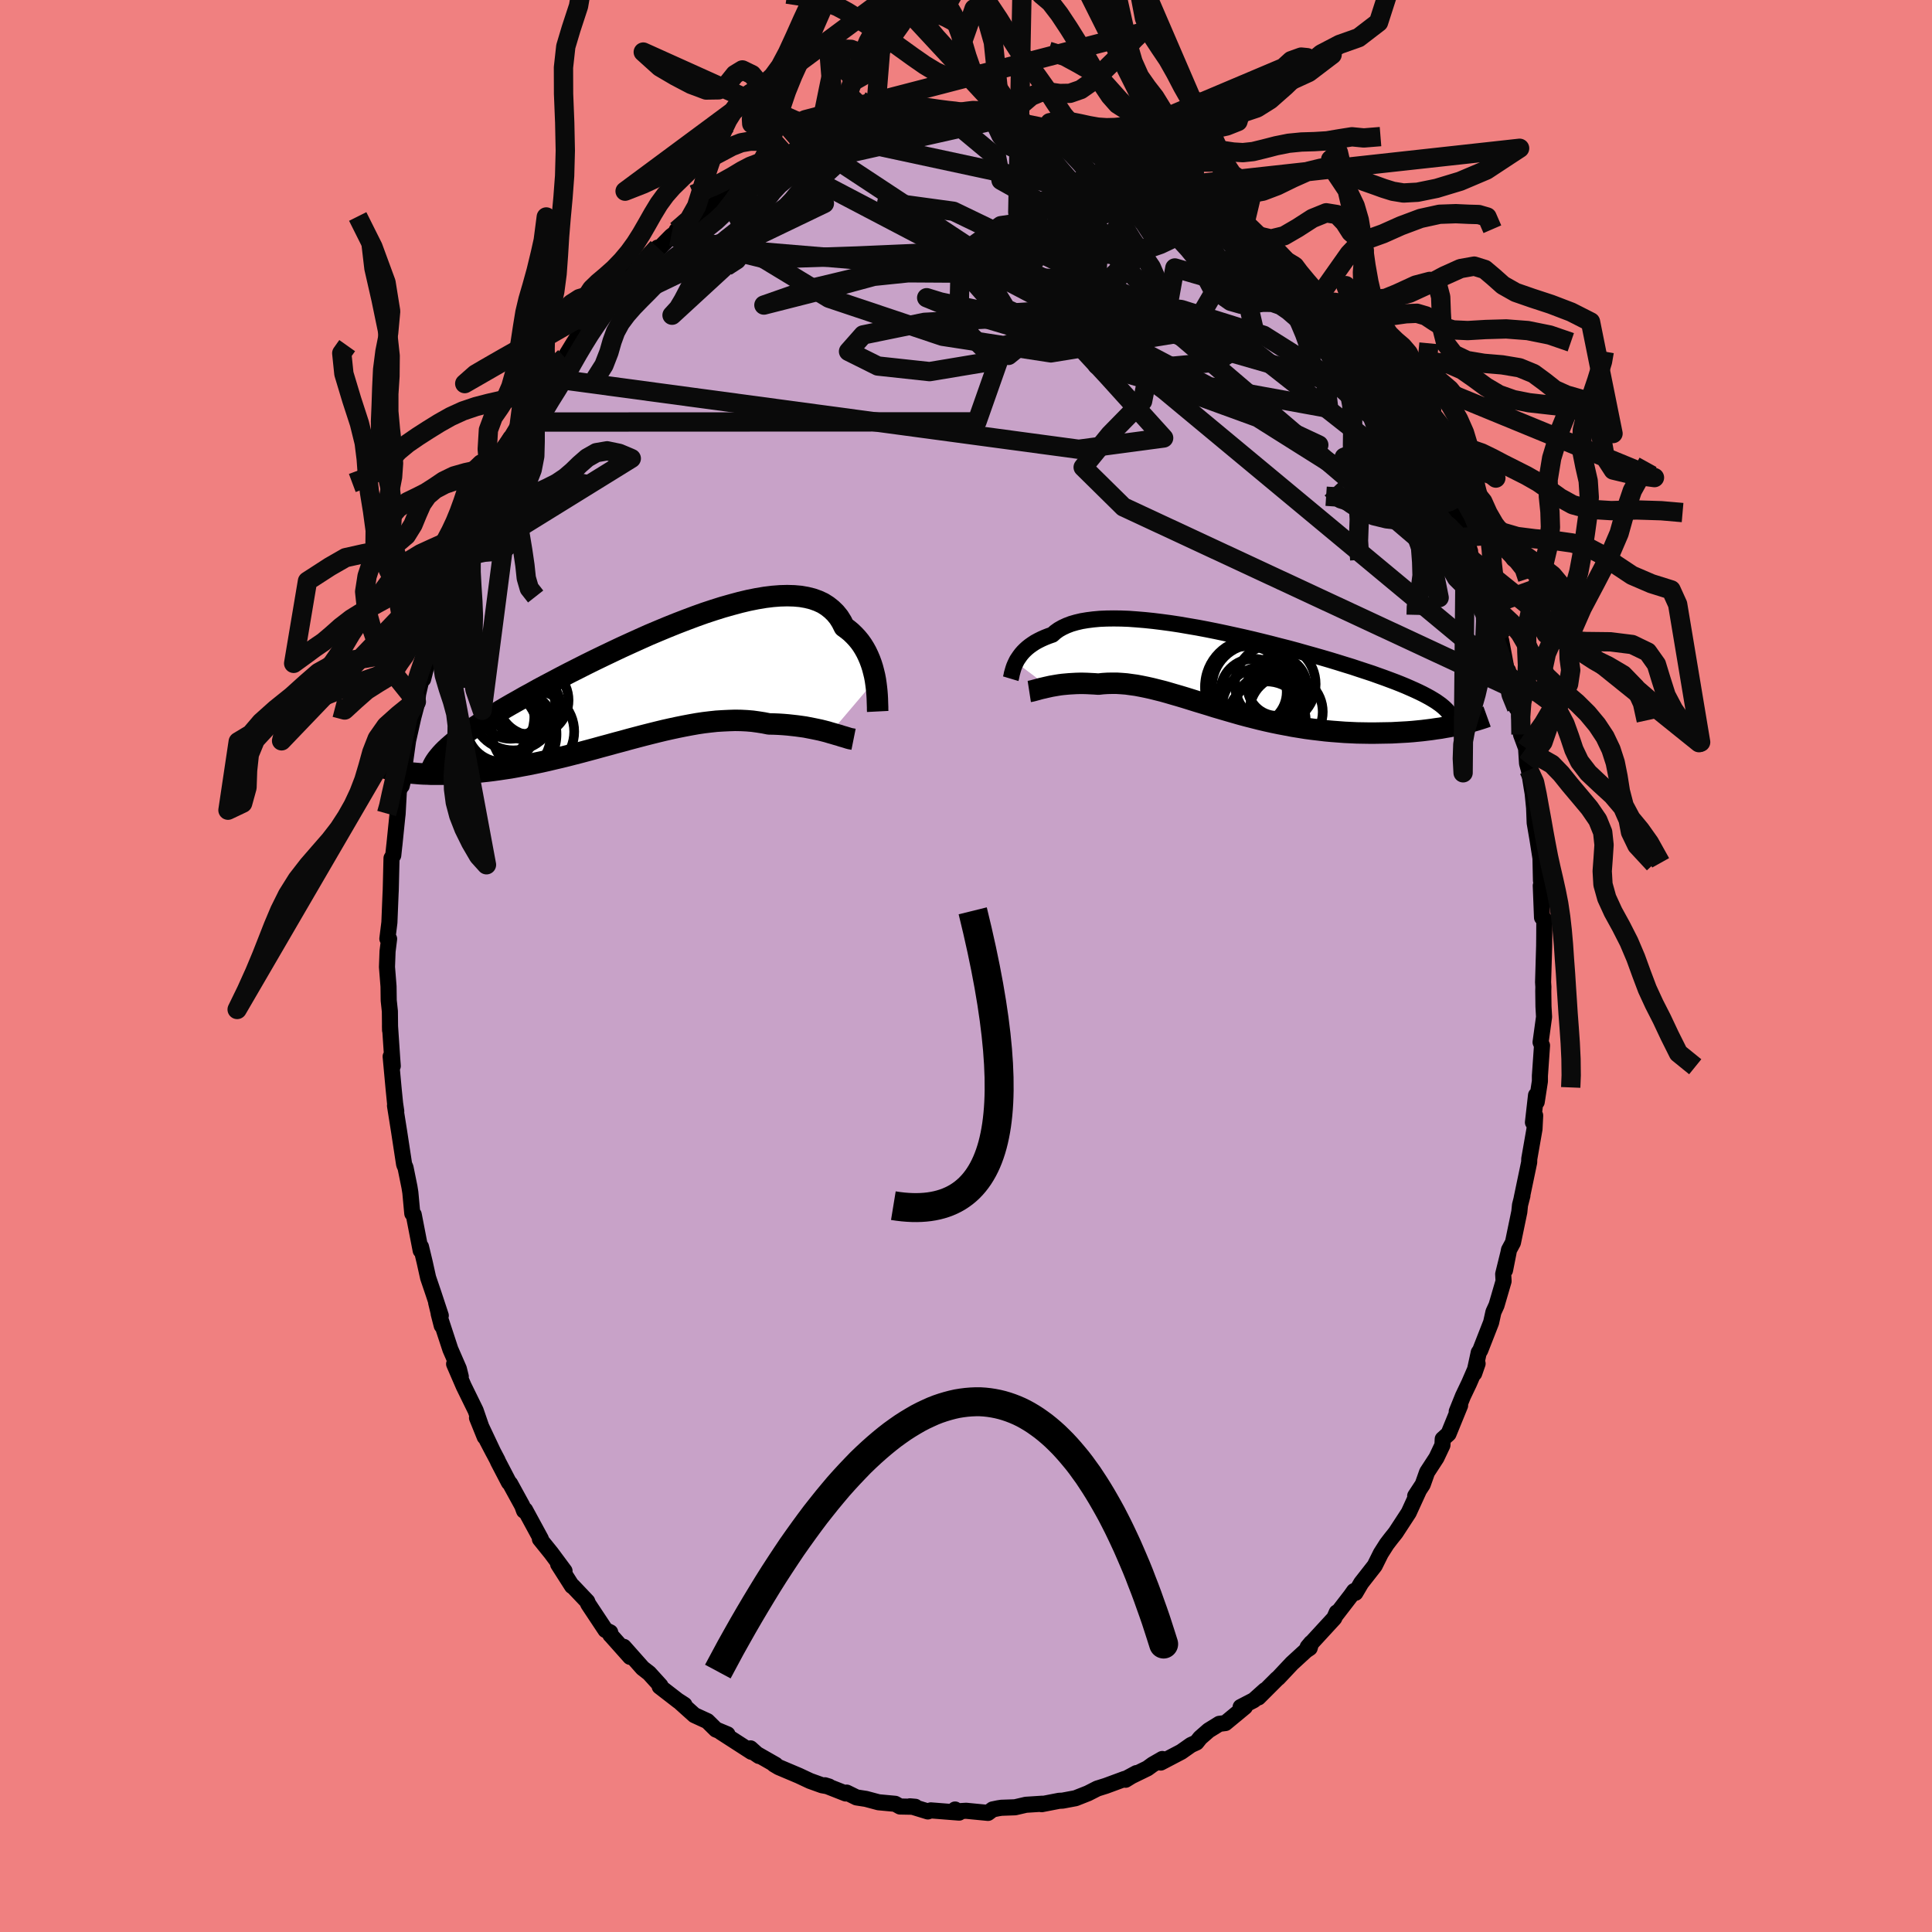 <svg xmlns="http://www.w3.org/2000/svg" width="500" height="500" viewBox="-100 -100 200 200"><defs><clipPath id="c"><path d="m24.09-.44-.08-.42-.1-.41-.11-.42-.13-.41-.15-.41-.17-.4-.19-.4-.21-.38-.23-.37-.25-.35-.28-.34-.3-.32-.32-.31-.34-.28-.37-.27-.26-.52-.3-.48-.35-.43-.39-.38-.43-.34-.47-.3-.52-.24-.56-.2-.6-.15-.63-.11-.68-.06-.71-.02-.74.02-.77.06-.81.1-.83.14-.85.17-.88.21-.89.24-.92.26-.92.29-.94.31-.95.34-.96.36-.96.37-.97.39-.96.4-.97.41-.96.43-.95.43-.94.43-.93.44-.92.44-.91.44-.89.44-.87.44-.85.43-.83.43-.81.43-.78.41-.77.41-.73.41-.72.39-.68.39-.66.37-.64.37-.6.36-.58.35-.56.34-.53.34-.5.33-.48.32-.46.31-.43.3-.4.3-.38.29-.36.28-.33.28-.31.27-.28.26-.26.26-.23.25-.21.25-.19.24-3.38 1.34.3.04.31.04.33.03.35.03.35.03.37.02.39.01.4.02h1.26l.45-.01.47-.02.47-.02.49-.03.5-.04.51-.04.53-.04.55-.06.56-.06.57-.07.58-.08.6-.09.61-.09.62-.11.63-.12.64-.12.65-.13.67-.14.67-.15.67-.16.69-.16.69-.17.7-.18.7-.18.71-.19.71-.19.72-.2.71-.19.72-.2.72-.19.72-.2.72-.19.72-.19.71-.18.72-.18.7-.17.71-.16.7-.15.69-.14.69-.13.68-.12.67-.1.67-.08.65-.07.65-.04.64-.03.62-.02.62.01.6.03.59.05.58.08.57.09.55.11.5.01.49.02.48.03.48.04.46.05.45.05.44.06.43.06.41.08.41.08.39.08.38.08.36.09.35.09.33.1"/></clipPath><clipPath id="b"><path d="m-22.11-1.09.11-.22.14-.21.15-.22.16-.21.19-.22.21-.21.22-.2.25-.2.27-.19.29-.19.31-.17.34-.17.36-.16.38-.15.4-.14.3-.27.35-.25.39-.22.43-.2.47-.18.52-.15.55-.13.6-.1.63-.08.66-.06.71-.03.73-.01.77.01.79.03.82.06.84.07.87.09.89.11.9.12.92.14.93.16.94.16.95.18.95.19.95.2.96.21.95.21.95.22.94.23.93.23.92.24.91.23.89.24.88.25.86.24.84.24.82.24.79.24.77.24.75.23.72.24.7.23.67.22.64.23.62.22.59.22.56.21.53.21.51.21.48.21.45.2.43.2.41.2.38.2.35.19.32.19.31.19.27.19.25.18.23.19.2.18.18.18.15.18.13.18.74 1.19-.4.08-.41.08-.42.07-.44.08-.45.06-.46.07-.48.06-.49.06-.5.05-.51.05-.52.04-.54.03-.55.03-.55.03-.57.01-.58.01-.59.01h-.61l-.62-.01-.62-.01-.64-.03-.64-.03-.66-.05-.66-.05L9.94 6l-.67-.08-.68-.08-.68-.09-.68-.11-.68-.11-.68-.13-.69-.13-.68-.14-.68-.15-.68-.16-.67-.17-.67-.17-.67-.18-.66-.19-.66-.19-.65-.19-.65-.19-.63-.2-.63-.19-.63-.19-.61-.19-.61-.19-.6-.18-.59-.17-.58-.17-.57-.16-.56-.14-.56-.14-.54-.12-.54-.11-.53-.1-.51-.07-.51-.07-.51-.04-.49-.03h-.48l-.48.01-.47.03-.45.05-.41-.03-.4-.02-.39-.02-.38-.01h-.37l-.37.01-.35.02-.35.02-.34.03-.33.03-.32.04-.31.05-.29.05-.29.05-.27.06"/></clipPath><filter id="a"><feTurbulence baseFrequency=".05" numOctaves="3" result="noise" type="noise"/><feDisplacementMap in="SourceGraphic" in2="noise" scale="2"/></filter></defs><rect width="100%" height="100%" x="-100" y="-100" fill="#F08080"/><path fill="#C8A2C8" stroke="#000" stroke-linejoin="round" stroke-width="1.667" d="m59.74 1.68.03.48-.01.45.02 1.57.06 1.09-.36 2.62.15.34-.22 3.14v.56l-.33 2.14-.07-.69-.32 2.81.23-.71-.07 1.4-.54 3.08-.01.36-.78 3.73.08-.28-.25.98-.07.7-.66 3.18-.41.76-.41 2.1.37-1.87-.56 2.27.04.73-.73 2.5-.32.7-.24 1.08-1.13 2.89-.15.22-.47 2.16.35-1.01-.88 2.03-.63 1.32-.65 1.61.35-.63-1.2 2.94-.6.54-.03.63-.62 1.31-.97 1.49-.45 1.27-.78 1.19.35-.5-1.02 2.23-1.35 2.07-.51.64-.42.55-.61.96-.63 1.27-1.4 1.79-.6 1.02-.14-.18-.34.48-1.58 2.05.13-.32-.26.59-2.75 2.99.36-.43-.15.53-.39.26-1.45 1.33-1.41 1.5-.14.11-1.92 1.92.68-.75L29.8 76l-1.37.71.44-.01-2.02 1.67-.63.08-1.1.68-.88.77-.38.48-.57.26-1.01.71-2.12 1.11.16-.37-.99.57-.55.4-2.38 1.16 1.24-.67-1.12.69-.09-.09-1.95.72-.89.28-.96.49-1.29.51-1.33.25-.38.02-1.8.35.07-.05-1.7.11-1.12.26-1.41.05-.33.05-.58.12-.48.36-2.27-.22-1 .06-.14-.19.42.32-2.93-.23-.31.11-1.6-.49-.26-.04.56.05-1.58-.03-.5-.28-1.72-.16-1.31-.35-.97-.15-1.02-.5-.1.09-2.16-.85.43.13-.72-.13-1.25-.45-1.15-.54-2.08-.88-.49-.29.16.04-2.38-1.36.66.45-.88-.79.1.36-3.18-2.05.7.24-1.2-.5-.88-.87-1.35-.62-1.6-1.44.57.37-.62-.39-1.94-1.5.08-.09-1.17-1.29-.67-.52-1.96-2.21.66 1.04-1.96-2.2-.09-.09-.01-.25-.49-.24-1.79-2.7-.1-.26-1.5-1.58-.07-.01-1.44-2.26.66.7-1.38-1.86-1.17-1.45.1-.01-1.63-3-.11.08-.19-.52-1.25-2.28-.13-.13-1.12-2.15-.06-.15-1.1-2.09.68 1.3-1.7-3.6.8 1.98-.94-2.73-1.24-2.53-.99-2.29.69 1.3-.2-.8-.88-2.02-1.21-3.69.32 1.24-.58-2.39.48 1.35-.76-2.3-.55-1.62-.36-1.62-.38-1.58-.03.38-.72-3.71-.15-.12-.2-2.16-.09-.57-.41-2.02-.14-.32-.03-.18-.49-3.21-.43-2.7.13.58-.12-.81-.15-1.5-.31-3.36.22.98-.06-.78-.23-3.42.01.5-.02-1.96-.12-1.12-.02-1.46-.16-2.01.06-1.62.16-1.29-.18-.01.21-1.69.12-2.96.02-.39.08-3.3.18-.3.11-1.03.01-.07.3-2.94.03-.24.13-2.36.42-1.08-.12.52.7-4.99-.26 1.28.76-3.38.39-1.48.13-1.16-.21 1.03.73-3.19-.03.86.53-2.08v-.77l.81-2.67.53-1.51-.16.13.97-2.23.11-.87.78-1.73.29-1.2.62-1.79-.05-.07.32-.39.45-1.26.82-1.62.65-1.26.11-.54.36-1.15.55-1.07 1.56-2.84H-47l1.11-1.7.12-.09.64-1.35.48-.48 1.51-2.64.32-.52.78-.86.49-.76-.13.26 1.03-1.69.91-1.42 1.81-2.05-.39.7.36-.53.61-.91 1.43-1.59.85-.83.3-.3 1.26-1.33.43-.53 1.17-1.14-.49.73 1.87-1.9 1.28-.99-.71.38 1.77-1.32.68-.44.66-.4 1.68-1.11-.33.12 2.55-1.54.77-.63 1.34-.81-.69.35.71-.35 2.82-1.39-.94.58.49-.18 2.14-1.16.28.02.4-.51 2.17-.7.8.04-.36-.14 2.9-.94-1.52.41 2.05-.29.9-.24.15-.16 1.73-.19 1.3-.23.22.12 2.72-.27 1.06-.08 1.03.03-1.05.06 2.12-.25-.69.23 1.02-.34 2.04.47.69-.3.82.13 1.53.25.4.29 2.05.3-.62-.1 1.63.1 2.38.82-.64-.06 1.46.28 1.3.53 1.41.36-.84-.45 1.75.82.47.33.85.24 1.49.93 1.28.42-.57-.3 2.35 1.61.11-.38 1.46 1.19-.79-.49 1.45.79 2.17 1.38-.99-.75 1.87 1.68.25-.01.97.69.24.15 1.46 1.39.79.65 2.24 1.97-1.26-1.14 1.91 1.63.16.31 1.16 1.39 1.24 1.37.7.77-.31-.1.98.7.32.6.55.58 1.37 1.75L42.31-62l-.46-.65.33.35.45.58.62 1.18.84 1.24.26.28.26.84 1.19 1.93.38.2 1.03 2.36.82 1.59.96 1.58-.17-.11 1.07 2.6.17.32.45.65.34.24 1.33 3.88-.49-1.45 1.02 3.36.11-.17.76 1.63.28 1.36.15.96.65 1.64.37.79.37 1.13.67 3.59.04-.49.47 1.83-.16-.25.57 2.29.24.3.22 2.45.53 1.43.1 1.57.19.68.28 1.77.11.65.15 1.5.06 1.55.57 3.34-.3-1.77.33 2.09.05 2.32.16.87-.18-.35.13 3.3.24.2-.01 1.8-.01.95-.11 3.75.03.48" filter="url(#a)"/><path fill="#fff" d="m-22.11-1.09.11-.22.14-.21.15-.22.16-.21.19-.22.21-.21.22-.2.25-.2.27-.19.29-.19.31-.17.34-.17.36-.16.38-.15.4-.14.3-.27.35-.25.39-.22.43-.2.47-.18.52-.15.55-.13.6-.1.63-.08.66-.06.71-.03.73-.01.77.01.79.03.82.06.84.07.87.09.89.11.9.12.92.14.93.16.94.16.95.18.95.19.95.2.96.21.95.21.95.22.94.23.93.23.92.24.91.23.89.24.88.25.86.24.84.24.82.24.79.24.77.24.75.23.72.24.7.23.67.22.64.23.62.22.59.22.56.21.53.21.51.21.48.21.45.2.43.2.41.2.38.2.35.19.32.19.31.19.27.19.25.18.23.19.2.18.18.18.15.18.13.18.74 1.19-.4.08-.41.08-.42.07-.44.08-.45.06-.46.07-.48.06-.49.06-.5.05-.51.05-.52.04-.54.03-.55.03-.55.03-.57.01-.58.01-.59.01h-.61l-.62-.01-.62-.01-.64-.03-.64-.03-.66-.05-.66-.05L9.94 6l-.67-.08-.68-.08-.68-.09-.68-.11-.68-.11-.68-.13-.69-.13-.68-.14-.68-.15-.68-.16-.67-.17-.67-.17-.67-.18-.66-.19-.66-.19-.65-.19-.65-.19-.63-.2-.63-.19-.63-.19-.61-.19-.61-.19-.6-.18-.59-.17-.58-.17-.57-.16-.56-.14-.56-.14-.54-.12-.54-.11-.53-.1-.51-.07-.51-.07-.51-.04-.49-.03h-.48l-.48.01-.47.03-.45.05-.41-.03-.4-.02-.39-.02-.38-.01h-.37l-.37.01-.35.02-.35.02-.34.03-.33.03-.32.04-.31.05-.29.05-.29.05-.27.06" filter="url(#a)" transform="translate(27.28 -30.35)"/><path fill="#fff" d="m24.09-.44-.08-.42-.1-.41-.11-.42-.13-.41-.15-.41-.17-.4-.19-.4-.21-.38-.23-.37-.25-.35-.28-.34-.3-.32-.32-.31-.34-.28-.37-.27-.26-.52-.3-.48-.35-.43-.39-.38-.43-.34-.47-.3-.52-.24-.56-.2-.6-.15-.63-.11-.68-.06-.71-.02-.74.02-.77.06-.81.1-.83.14-.85.17-.88.21-.89.24-.92.26-.92.29-.94.31-.95.34-.96.36-.96.37-.97.39-.96.4-.97.41-.96.43-.95.43-.94.43-.93.44-.92.44-.91.44-.89.44-.87.44-.85.43-.83.43-.81.43-.78.41-.77.41-.73.41-.72.39-.68.39-.66.37-.64.37-.6.36-.58.35-.56.34-.53.34-.5.33-.48.32-.46.31-.43.3-.4.3-.38.29-.36.28-.33.28-.31.27-.28.26-.26.26-.23.25-.21.25-.19.24-3.38 1.34.3.04.31.04.33.03.35.03.35.03.37.02.39.01.4.02h1.26l.45-.01.47-.02.47-.02.49-.03.5-.04.51-.04.53-.04.55-.06.56-.06.57-.07.58-.08.6-.09.61-.09.62-.11.63-.12.64-.12.65-.13.67-.14.67-.15.67-.16.69-.16.69-.17.7-.18.7-.18.71-.19.71-.19.72-.2.71-.19.72-.2.72-.19.72-.2.72-.19.72-.19.71-.18.72-.18.7-.17.71-.16.7-.15.69-.14.69-.13.68-.12.67-.1.67-.08.65-.07.65-.04.64-.03.62-.02.62.01.6.03.59.05.58.08.57.09.55.11.5.01.49.02.48.03.48.04.46.05.45.05.44.06.43.06.41.08.41.08.39.08.38.08.36.09.35.09.33.1" filter="url(#a)" transform="translate(-33.47 -29.18)"/><g fill="none" stroke="#000" transform="translate(27.28 -30.35)"><path stroke-linejoin="round" stroke-width="1.667" d="m-22.65.61.03-.1.03-.13.03-.14.03-.16.05-.17.05-.18.06-.2.07-.2.09-.21.1-.21.11-.22.14-.21.15-.22.16-.21.19-.22.21-.21.22-.2.25-.2.27-.19.29-.19.31-.17.34-.17.36-.16.38-.15.4-.14.3-.27.35-.25.39-.22.43-.2.47-.18.52-.15.55-.13.6-.1.63-.08.66-.06.71-.03.73-.01.77.01.79.03.82.06.84.07.87.09.89.11.9.12.92.14.93.16.94.16.95.18.95.19.95.2.96.21.95.21.95.22.94.23.93.23.92.24.91.23.89.24.88.25.86.24.84.24.82.24.79.24.77.24.75.23.72.24.7.23.67.22.64.23.62.22.59.22.56.21.53.21.51.21.48.21.45.2.43.2.41.2.38.2.35.19.32.19.31.19.27.19.25.18.23.19.2.18.18.18.15.18.13.18.1.18.08.18.06.17.03.18.02.17-.01.18-.03.17-.05.18-.07.17-.08.17" filter="url(#a)"/><path stroke-linejoin="round" stroke-width="2.222" d="m-20.73 1.93.13-.02.14-.03.16-.04.18-.05.19-.05.21-.06.23-.06.23-.05.25-.06.27-.06.27-.06.29-.05.29-.05.31-.05.32-.04.33-.03.34-.03.35-.02.35-.02.37-.01h.37l.38.01.39.02.4.02.41.03.45-.05.47-.03.48-.01h.48l.49.03.51.04.51.07.51.07.53.1.54.11.54.12.56.14.56.14.57.16.58.17.59.17.6.18.61.19.61.19.63.19.63.19.63.2.65.19.65.19.66.19.66.19.67.18.67.17.67.17.68.16.68.15.68.14.69.13.68.13.68.11.68.11.68.09.68.08.67.08.66.06.66.05.66.05.64.03.64.03.62.01.62.01h.61l.59-.01.58-.01.57-.01.55-.03.55-.03.54-.03.52-.04.51-.05.5-.05.49-.06.48-.06.46-.07.45-.06.44-.08.42-.07.41-.08.4-.08.38-.09.36-.08.35-.09.34-.09.32-.09.31-.09.29-.09.28-.09.27-.09.25-.09" filter="url(#a)"/><circle cx="1.869" cy="1.616" r="4.38" clip-path="url(#b)" filter="url(#a)"/><circle cx="4.739" cy="1.166" r="4.174" clip-path="url(#b)" filter="url(#a)"/><circle cx="2.489" cy="1.986" r="3.436" clip-path="url(#b)" filter="url(#a)"/><circle cx="3.519" cy="3.706" r="4.322" clip-path="url(#b)" filter="url(#a)"/><circle cx="2.624" cy="1.466" r="4.444" clip-path="url(#b)" filter="url(#a)"/><circle cx="3.824" cy="4.951" r="4.064" clip-path="url(#b)" filter="url(#a)"/><circle cx="4.919" cy="1.391" r="3.064" clip-path="url(#b)" filter="url(#a)"/><circle cx="3.809" cy="3.361" r="3.148" clip-path="url(#b)" filter="url(#a)"/><circle cx="5.854" cy="4.041" r="3.796" clip-path="url(#b)" filter="url(#a)"/><circle cx="2.359" cy="1.421" r="4.892" clip-path="url(#b)" filter="url(#a)"/></g><g fill="none" stroke="#000" transform="translate(-33.47 -29.18)"><path stroke-linejoin="round" stroke-width="2.222" d="m24.33 2.83-.01-.2v-.24l-.01-.27-.01-.31-.01-.33-.02-.35-.03-.38-.04-.38-.05-.4-.06-.41-.08-.42-.1-.41-.11-.42-.13-.41-.15-.41-.17-.4-.19-.4-.21-.38-.23-.37-.25-.35-.28-.34-.3-.32-.32-.31-.34-.28-.37-.27-.26-.52-.3-.48-.35-.43-.39-.38-.43-.34-.47-.3-.52-.24-.56-.2-.6-.15-.63-.11-.68-.06-.71-.02-.74.02-.77.06-.81.1-.83.14-.85.17-.88.21-.89.24-.92.26-.92.29-.94.31-.95.34-.96.36-.96.37-.97.39-.96.4-.97.41-.96.43-.95.43-.94.43-.93.44-.92.44-.91.44-.89.44-.87.44-.85.43-.83.43-.81.43-.78.41-.77.41-.73.41-.72.39-.68.39-.66.37-.64.37-.6.36-.58.35-.56.34-.53.34-.5.33-.48.32-.46.31-.43.3-.4.3-.38.29-.36.28-.33.28-.31.27-.28.26-.26.26-.23.25-.21.25-.19.24-.16.23-.14.23-.12.23-.1.22-.07.22-.06.22-.03.21-.01.2v.21l.03.2" filter="url(#a)"/><path stroke-linejoin="round" stroke-width="2.222" d="m21.83 5.71-.15-.03-.18-.03-.19-.05-.22-.07-.23-.07-.25-.07-.27-.09-.29-.08-.3-.09-.32-.09-.33-.1-.35-.09-.36-.09-.38-.08-.39-.08-.41-.08-.41-.08-.43-.06-.44-.06-.45-.05-.46-.05-.48-.04-.48-.03-.49-.02-.5-.01-.55-.11-.57-.09-.58-.08-.59-.05-.6-.03-.62-.01-.62.02-.64.03-.65.04-.65.07-.67.08-.67.1-.68.12-.69.13-.69.14-.7.15-.71.16-.7.17-.72.18-.71.18-.72.19-.72.19-.72.2-.72.19-.72.2-.71.19-.72.2-.71.19-.71.19-.7.18-.7.18-.69.17-.69.16-.67.16-.67.15-.67.14-.65.13-.64.12-.63.12-.62.11-.61.09-.6.09-.58.08-.57.07-.56.06-.55.06-.53.04-.51.04-.5.04-.49.03-.47.02-.47.02-.45.01h-1.26l-.4-.02-.39-.01-.37-.02-.35-.03-.35-.03-.33-.03-.31-.04-.3-.04-.29-.05-.28-.04-.26-.05-.25-.05-.24-.05-.22-.06-.21-.05-.2-.06-.18-.06-.17-.06" filter="url(#a)"/><circle cx="-13.688" cy="2.389" r="3.27" clip-path="url(#c)" filter="url(#a)"/><circle cx="-13.783" cy="5.184" r="4.86" clip-path="url(#c)" filter="url(#a)"/><circle cx="-12.243" cy="1.729" r="3.422" clip-path="url(#c)" filter="url(#a)"/><circle cx="-13.748" cy="5.259" r="4.236" clip-path="url(#c)" filter="url(#a)"/><circle cx="-11.333" cy="1.669" r="3.656" clip-path="url(#c)" filter="url(#a)"/><circle cx="-13.373" cy="2.494" r="4.366" clip-path="url(#c)" filter="url(#a)"/><circle cx="-11.993" cy="2.299" r="3.46" clip-path="url(#c)" filter="url(#a)"/><circle cx="-15.963" cy="3.339" r="4.75" clip-path="url(#c)" filter="url(#a)"/><circle cx="-14.593" cy="4.429" r="3.626" clip-path="url(#c)" filter="url(#a)"/><circle cx="-11.353" cy="4.919" r="4.264" clip-path="url(#c)" filter="url(#a)"/></g><g fill="none" stroke="#0A0A0A" stroke-linejoin="round" stroke-width="2"><path d="M-15.63-84.92.19-74.48l3.96 6.45 5.67 2.52 2.57.6-.2.11-.27-.15.23-.88-.42-1.8-1.36-1.98-.84-.94 1.09.8 2.23 2 .89 1.74-1.26.39.06.19 7.96 5.78L56.07-30.1" filter="url(#a)"/><path d="m-43.14-60.87 54.81 7.38 8.79-1.17-5.76-6.37-6.07-6.56-2.06-4.73 1.84-2.44 3.79-.36 3.42 1.06 1.41 1.56-1.19 1.17-3.56.36-5.33-.31-6.38-.44-6.56-.04-5.72.59-4.23 1.01-3.09 1.08-1.89.66 6.29-1.6 38.35-10.36" filter="url(#a)"/><path d="m22.93-80.87-6.09 2.5-3.19 5.11-.26 4.23-1.69 2.47-3.31 1.23-3.14.66-1.61.6-.03.64.78.22.93-.75 1.29-1.74 2.69-1.97 5.21-1.04 7.76.75 8.54 2.67 6.31 3.97.42 3.59-12.38-2.25-44.1-23.11" filter="url(#a)"/><path d="M52.18-42.94 27.3-58.61l5.77 3.16 3.45 1.51-5.16-2.42-9.7-3.53L14.31-62l-.74-.22 5.24.37 7-.65 4.17-2.68-1.11-4.87-5.84-6.32-7.15-5.82-2.67-2.41 9.05 3.03" filter="url(#a)"/><path d="m-37.96-67.74 23.3-11.2-.98-.76-6.14 2.94-2.7 2.65 3.75.93 9.44-.32 11.77-.51 9.91-.09 5.2.49.48 1.2-1.31 2.14 1.62 2.92 8.42 3.09 13.48 3.88 10.71 9.86" filter="url(#a)"/><path d="m-13.02-85.72 22.87 4.91 6.83 7.91-5.01 4.86-8.44.54-5.87-1.24-1.43-.44 3.14 1.28 7.26 2.16 9.37 1.25 7.62-1.23 2.36-4.03-2.78-5.33-2.78-3.63 4.27 1.15 9.64 5.12" filter="url(#a)"/><path d="m-30.53-75.54 7.55 1.46 19.76 1.65 15.28 3.23 7.45 2.49 1.87.93-2.08-.3-5.79-.71-8.68-.33-9.13.49-6.35 1.3-1.51 1.71 3.03 1.51 5.36.58 5.53-.92 4.98-2.28 4.82-2.52 5.93-.87 11.85 4.1 20.72 16.31" filter="url(#a)"/><path d="m-18.94-83.09-3.46 2.71-1.23 2.77 1.87 3.89 7.57 4.59 11.76 3.94 11.22 1.72 6.14-1-.43-2.84-4.8-3.15-4.88-2.22-1.3-.92 2.84-.19 4.1-.53 1.2-1.71-3.4-2.7-4.63-2.6-.45-2.36-4.69-3.9" filter="url(#a)"/><path d="m38.28-67.4-16.66-4.86-1.09 6.06-7.15 2.45L4.7-66.4.83-70.81l1.51-3.36 3.44-1.7 1.82-.8-1.07-.39-2.91.42-2.79 2-1.46 3.44-.09 3.51 1.21 2.43 2.81 2.77-2.17 6.16-47.02.02" filter="url(#a)"/><path d="M56.58-28.76 16.3-47.52l-4.17-4.11 2.77-3.39 3.38-3.45.67-3.38-2.85-3.45-5.07-3.34-5.23-2.77-3.71-1.8-1.51-.83.31-.08 1.26.41 1.5.78 1.61 1.11 1.78 1.31 1.54 1.1.04.23L5.8-70.4.09-73.12l-6.19-3.44-2.09-2.51 6.89.94L18-68.82l35.86 30.61m-56.43-49.3-1.87-.04-1.24-.09-1.1-.08-1.03-.21-.99-.35-.94-.41-.89-.32-.85-.12-.83.1-.84.29-.87.39-.9.4-.93.37-.94.31-.93.19-.92.04-.9-.06-.92-.07-.94.01-.78-.03-.03-.5 13.67.75-.41.45-.73.29-.76.3-.73.38-.73.48-.77.57-.8.61-.82.66-.82.69-.77.76-.72.82-.68.85-.65.8-.65.68-.67.51-.7.39-.71.44-.74.69-.76 1.07-.79 1.3-.8 1.1-1.07.69" filter="url(#a)"/><path d="m10.12-112.24-.3 1.05-1.19 2.08-1.36 2.14-1.32 1.48-1.26 1.18-1.2 1.44-1.12 1.82-1.01 1.8-.89 1.26-.8.47-.78-.17-.85-.46-1-.45-1.18-.42-1.31-.45-1.32-.22-1.16.88-.84 3.09-.43 5.29-.39 3.89-20.84 19.17.65-.71.5-.84.55-1.05.56-1.07.57-1.01.62-.93.68-.85.76-.77.84-.7.87-.68.88-.72.82-.82.75-.9.69-.91.65-.84.65-.7.69-.58.71-.52.73-.53.77-.61.82-.69.9-.76 1.06-.71 1.05-.31" filter="url(#a)"/><path d="m-28.21-79.87.9-.38 1.03-.4 1.05-.5 1.06-.59.98-.59.88-.46.81-.31.79-.19.79-.13.78-.15.78-.21.78-.3.8-.38.83-.41.96-.42 1.53-.33" filter="url(#a)"/><path d="m6.01-117.71-1.23 3.31-1.36 2.57-1.28 2.06-1.05 2.06-.86 2.33-.76 2.46-.77 2.23-.9 1.59-1.05.76-1.19.08-1.24-.14-1.2.19-1.08.91-.95 1.62-.85 1.92-.8 1.55-.86.49-1-.96-1.06-1.81-.68.14.7 8.73-19.95-8.99 1.72 1.55 1.62.95 1.62.85 1.55.58 1.3-.02.95-.68.73-.91.77-.47.99.48 1.22 1.48 1.34 2.07 1.34 2.03 1.21 1.41.91.5.51-.13" filter="url(#a)"/><path d="m8.02-116.78-1.76 2.02-1.41.99-1.35 1.33-1.24 1.61-1.07 1.69-.91 1.56-.83 1.33-.84 1.14-.93 1.14-1.02 1.31-1.11 1.57-1.15 1.78-1.13 1.8-1.1 1.55-1.06 1.09-1.03.46-1.01-.11-.97-.37-.87-.02-.72 1.01-.58 2.32-.59 2.89-.82 2.14-.55 2.14" filter="url(#a)"/><path d="m-18.45-83.27-.49-.97-.74-.83-.89-.26-.9-.06-.89.01-.92.16-.97.38-1.03.55-1.06.56-1.09.43-1.09.28-1.05.23-.95.32-.86.46-.86.52-1.16.54-1.89.74 36.42-26.98-.73 1.04-.54.82-.57 1.52-.7 1.82-.89 1.52-1.1.9-1.25.31-1.28.04-1.23.18-1.12.62-.98 1.15-.86 1.57-.75 1.8-.68 1.85-.66 1.79-.66 1.6-.73 1.34-.81 1-.89.69-.93.49-.96.48-.98.7-.77.87" filter="url(#a)"/><path d="m-18-83.67-.32.24.47-.2.8-.38.88-.41.91-.39.91-.36.89-.32.84-.29.8-.25.78-.22.78-.2.8-.18.86-.18.91-.16.99-.15 1.06-.13 1.22-.11 1.85-.15m-35.79 26.7.88-1.39.52-1.34.32-1.12.36-.99.5-.92.64-.86.71-.81.74-.76.73-.73.7-.72.68-.73.66-.74.67-.77.66-.79.67-.79.69-.79.72-.74.77-.68.83-.66.85-.8.87-1.12.98-1.37 1.03-1.04m7.98-23.78.65 2.53-.55 1.88-.75 1.69-.78 1.78-.78 1.82-.77 1.74-.74 1.62-.66 1.63-.57 1.69-.51 1.72-.5 1.62-.51 1.37-.52 1.04-.51.73-.58.61-.67.94" filter="url(#a)"/><path d="m-14.24-105.51.45 1.2-.67 1.27-.81 1.58-.83 1.73-.83 1.78-.79 1.77-.76 1.65-.74 1.39-.76 1.04-.78.73-.79.55-.8.51-.79.63-.76.88-.76 1.21-.74 1.54-.71 1.78-.65 1.9-.57 1.93-.56 1.79-.78 1.38-1.29 1.12m-1.95 1.78-.91.98-.74.95-.71.92-.74.89-.73.89-.71.87-.66.85-.62.84-.61.88-.62.92-.6.97-.59.99-.56.98-.54.96-.55.93-.58.95-.62.99-.62 1.03-.58 1.05-.51 1.06-.43 1.04-.44 1.06-.55 1.22-.99 1.87" filter="url(#a)"/><path d="m-34.77-71.37-.54.42-.85.65-.97.53-.98.27-.97.14-.93.27-.86.55-.79.82-.71.91-.7.85-.75.69-.84.56-.95.52-1.06.56-1.1.62-1.08.62-.99.57-.94.55-1.11.98 14.54-8.36 1.5-.5.85-.86.78-.64.84-.43.82-.37.77-.45.71-.59.71-.64.74-.57.81-.39.87-.22.92-.13.93-.16.92-.26.89-.37.99-.45 1.71-.38" filter="url(#a)"/><path d="m-39.74-65.86.24-2.62.3-.93.45-.68.68-.66.82-.69.84-.75.79-.82.73-.87.66-.91.62-.98.6-1.04.6-1.06.62-1.02.68-.93.73-.83.78-.76.82-.8.79-.95.76-1.19.84-1.38 1.66-1.4m-16.82 24.12-.66.59-.73.75-.86.86-.97.79-1.04.64-1.11.48-1.19.35-1.28.29-1.35.35-1.33.45-1.27.58-1.19.67-1.13.7-1.09.7-1.05.72-.93.77-.77.8-.69.74-.78.63-1.09.6-1.47.55m121.8 29.71.59 1.28.26 1.24.24 1.34.25 1.36.23 1.31.23 1.24.23 1.2.26 1.18.28 1.2.27 1.22.25 1.27.2 1.35.16 1.41.13 1.48.1 1.49.11 1.47.09 1.42.09 1.37.09 1.39.11 1.46.11 1.57.08 1.67.02 1.69-.05 1.25M-43.14-60.87l-.61 2.48-.61 1.29-.24 1.29v1.5l-.04 1.53-.27 1.4-.48 1.23-.51 1.17-.36 1.24-.08 1.41.17 1.59.28 1.68.23 1.58.14 1.32.31 1.07.66.84" filter="url(#a)"/><path d="m-39.45-103.22-.66 3.85-.77 2.35-.55 1.84-.24 2.17.01 2.72.12 2.99.06 2.9-.07 2.61-.17 2.27-.19 2.05-.16 1.95-.12 1.94-.14 1.93-.24 1.82-.35 1.63-.36 1.42-.25 1.36-.04 1.51.04 1.74-.23 1.83-.89 2.11-.5.62-.48.78-.5.84-.57.95-.63 1.05-.66 1.13-.64 1.15-.59 1.11-.54 1.08-.51 1.04-.5 1.03-.48.98-.44.9-.37.81-.33.81-.36.98-.36 1.18L-47-54.61l-.44.69-.8 1.21-1.01.89-1.22.46-1.31.28-1.23.35-1.07.52-.93.63-.89.57-.93.47-.99.48-.97.68-.85.99-.85 1.11-1.35.42" filter="url(#a)"/><path d="m-47-54.61-.27.93-.69 1.33-.65 1.25-.54 1.12-.49 1.07-.45 1.05-.44 1.04-.4 1-.37.98-.33.99-.33 1.03-.33 1.12-.36 1.19-.39 1.23-.4 1.23-.39 1.22-.38 1.24-.38 1.36-.36 1.51-.18 1.27" filter="url(#a)"/><path d="m-46.95-54.61-1.35 1.88-1.01 1.1-1 .65-1.19.38-1.27.32-1.18.41-1.01.53-.79.67-.58.83-.45 1.02-.47 1.14-.69 1.11-1.08.92-1.53.61-1.84.36-1.84.41-1.62.93-2.32 1.5-1.43 8.51 1.32-.96.89-.66.88-.6.85-.72.92-.82 1.1-.85 1.32-.82 1.44-.8 1.44-.79 1.33-.82 1.16-.88.98-.96.83-1 .69-1.03.6-1.01.51-.97.45-.96.41-1 .39-1.07.38-1.15.39-1.13.46-.98.7-.67 1.65.21m119.11-.37-1.62 2.93-.77 2.27-.6 2.15-1.05 2.45-1.4 2.69-1.37 2.59-.97 2.21-.42 1.7.04 1.32.16 1.2-.22 1.45-.88 1.88-1.09 2.14-.68 1.98-1.65 2.21" filter="url(#a)"/><path d="m-49.06-50.7.18 1.43-.07 1.25-.49.99-.6.91-.5.89-.36.92-.22 1.01-.11 1.17v1.35l.08 1.49.1 1.55.06 1.51-.04 1.41-.12 1.36-.08 1.44.08 1.64.33 1.8.73 2.11 6.64-51.07.03.94-.26 1.1-.38 1.71-.44 1.82-.44 1.59-.4 1.37-.32 1.35-.24 1.47-.24 1.58-.26 1.64-.32 1.58-.4 1.41-.51 1.18-.63.98-.68.98-.5 1.35-.12 1.99.2 2.32-.06 1.63" filter="url(#a)"/><path d="m-52.29-28.45-.4-.32-.04-1.08.04-1.41.14-1.45.24-1.36.26-1.3.2-1.32.13-1.39.08-1.44.09-1.39.14-1.26.18-1.1.25-.93.36-.86.47-.97.43-1.3.19-1.68" filter="url(#a)"/><path d="m-50.18-47.75-1.74.37-.29 1.13-.2 1-.52.78-.94.62-1.25.56-1.33.61-1.23.75-1.02.93-.88 1.08-.84 1.15-.86 1.15-.87 1.1-.81 1.07-.69 1.04-.6 1.01-.59 1-.7 1.01-.87 1.08-1.03 1.23-1.12 1.42-1.1 1.62-.94 1.74-.25.99 18.51-19.31.79-.84.44-.6.57-.55.79-.55.88-.59.85-.67.8-.72.83-.71.95-.62 1.04-.53 1.07-.49.99-.5.85-.57.75-.64.73-.71.79-.69.95-.54 1.12-.19 1.25.26 1.25.53-17.98 11.12-.59 1.44-.48 1.26-.44 1.2-.43 1.22-.43 1.26-.42 1.28-.42 1.24-.39 1.15-.36 1.05-.31 1-.28 1.01-.26 1.07-.26 1.18-.29 1.33-.3 1.43-.31 1.47-.31 1.45-.3 1.35-.29 1.26-.26 1.2-.22.78" filter="url(#a)"/><path d="m-52.63-41.42.85-.74.92-.47.98-.2 1.11-.09 1.01-.31.74-.66.52-.91.51-.91.7-.73.92-.61.96-.65.81-.83.64-.91.68-.62h1.03l1.36.29m96.87 27.23 1.31.88 1.36.77.96.99.9 1.12 1.01 1.2 1.03 1.23.85 1.24.51 1.26.14 1.31-.09 1.35-.1 1.37.08 1.38.39 1.4.66 1.44.83 1.51.81 1.59.7 1.65.6 1.65.6 1.59.71 1.54.8 1.57.8 1.7.91 1.82 1.74 1.41M57.98-22.54l1.8-2.57 1.33-2.25-.26-1.31-.75-.96-.36-1.14.34-1.58.88-2 1.03-2.2.87-2.18.58-2.08.37-1.98.3-1.96.27-1.94.14-1.84-.11-1.68-.35-1.54-.33-1.66.07-2.08.62-2.55.88-2.6.59-1.93.18-1.04M-53.41-39.69l-.68.83-.91.82-.91.85-.86.99-.71 1.15-.5 1.25-.34 1.23-.32 1.09-.49.89-.75.7-1.01.61-1.16.74-1.16 1.02-1.11 1.02-.99-.26" filter="url(#a)"/><path d="m-53.41-39.69-.05 1.29.02 1.46-.16 1.35-.31 1.32-.27 1.35-.04 1.39.21 1.42.41 1.39.44 1.33.34 1.26.15 1.22-.02 1.23-.14 1.27-.15 1.33-.1 1.38.03 1.39.18 1.37.36 1.36.54 1.38.7 1.42.81 1.39.82.91-4.85-26.11-4.13-2.26-.05 1.47.36 1.98-.11 1.6-.73 1.05-1.29.59-1.68.3-1.82.24-1.68.45-1.42.79-1.3 1.13-1.45 1.31-1.67 1.34-1.52 1.36-1.05 1.23-1.31.79-1.06 7.09 1.52-.72.45-1.63.06-1.76.18-1.67.62-1.51 1.23-1.33 1.75-1.18 2.04-1.06 2.09-.95 1.99-.81 1.82-.66 1.6-.56 1.32-.56.95-.69.66-.91.57-1.06.75-1.13 1.02-1.06.99-.85.3-.36" filter="url(#a)"/><path d="m-60.93-75.07-.64.46.28 2.38.73 3.2.66 3.19.29 2.67-.02 2.12-.12 1.83v1.81l.17 1.88.21 1.84.11 1.65-.1 1.41-.25 1.29-.25 1.35-.08 1.6.28 1.93.82 2.28 1.42 2.55 1.53 2.38 1.03 2.04" filter="url(#a)"/><path d="m-55.67-32.54-1.11-3.24-2-3.07-1.06-2.25-.17-1.72.27-1.5.3-1.52.08-1.64-.22-1.79-.41-1.87-.39-1.83-.21-1.73-.02-1.66.07-1.7.06-1.8.09-1.88.24-1.87.38-1.91.21-2.26-.48-2.98-1.35-3.67-1.58-3.16" filter="url(#a)"/><path d="m-64.06-64.22-.56.79.22 2.12.81 2.69.8 2.46.49 1.99.21 1.68.12 1.64.22 1.8.32 1.97.27 1.99-.02 1.78-.35 1.53-.47 1.43-.25 1.6.2 1.87.55 1.98.62 1.81.86 1.84 3.12 3.89L-75.45 4.5l.95-1.95.87-1.93.71-1.7.61-1.55.6-1.53.67-1.59.81-1.63.99-1.58 1.14-1.47 1.17-1.35 1.09-1.25.93-1.2.78-1.2.69-1.22.6-1.28.51-1.33.42-1.41.4-1.45.56-1.43.92-1.31 1.26-1.13 1.2-.97.63-.65.04.25m114.35 3.39-.03-1.84.11-1.45.3-1.36.24-1.29.05-1.25-.06-1.34-.02-1.52.18-1.74.43-1.94.61-2.04.61-2.03.45-1.91.18-1.74-.05-1.6-.16-1.56-.03-1.75.37-2.25.91-3 1.14-2.82m-5.69 31.68-.56-1.38-.2-.98-.24-1-.34-1.14-.42-1.24-.45-1.28-.46-1.26-.45-1.2-.47-1.15-.47-1.11-.51-1.07-.54-1.03-.57-1.02-.59-1.03-.57-1.02-.55-1.02-.54-.94-.55-.86-.55-.84-.48-.91-.22-.54" filter="url(#a)"/><path d="m71.22-10.58-1.77-1.91-.66-1.37-.24-1.27-.57-1.29-1.06-1.25-1.29-1.18-1.21-1.14-.9-1.17-.59-1.24-.44-1.32-.48-1.33-.67-1.27-.94-1.1-1.19-.87-1.28-.64-1.07-.53-.6-.51-.19-.13m-.67-3.59-.52-.93-.62-.91-.58-.99-.51-1.07-.43-1.12-.38-1.15-.37-1.18-.4-1.16-.47-1.11-.55-1.03-.61-.94-.64-.86-.65-.83-.63-.85-.63-.92-.63-1.04-.65-1.18-.68-1.29-.73-1.32-.78-1.19-.98-1.28m11.7 20.43.06-1.75.08-1.54-.16-1.36-.16-1.4-.11-1.45-.17-1.42-.3-1.33-.4-1.25-.4-1.22-.33-1.27-.24-1.34-.22-1.41-.28-1.44-.43-1.42-.61-1.38-.77-1.35-.83-1.32-.76-1.34-.56-1.36-.25-1.35.11-1.15" filter="url(#a)"/><path d="m54.66-35.61-.52-1.33-.63-1-.92-.74-.99-.68-.82-.82-.57-1-.48-1.07-.55-.97-.68-.81-.78-.66-.83-.57-.87-.54-.93-.51-1.06-.47-1.22-.43-1.36-.38-1.38-.36-1.26-.41-.95-1.03" filter="url(#a)"/><path d="m54.01-37.25 5.77-2.08-.09 1.66-.34 1.97.7 1.33 1.72.63 2.38.15 2.56.03 2.25.28 1.6.77.91 1.28.49 1.6.52 1.63.77 1.46.89 1.29.73 1.25 1.01.88-36.72-29.55.89-.34.91.24 1.03.46 1.03.67.95.88.86.98.82.94.82.84.85.69.88.59.9.57.85.63.76.79.64.96.51 1.09.43 1.15.44 1.13.56 1.06.57 1.13" filter="url(#a)"/><path d="m53.86-38.21-.49-1.18-.6-1.03-.6-.98-.62-.97-.66-.96-.71-.88-.78-.75-.9-.55-1.06-.33-1.21-.18-1.32-.11-1.36-.16-1.32-.32-1.23-.52-1.08-.69-.99-.7-1.65-.11m34.63 37.95-1.16-2.08-.95-1.34-.96-1.16-.71-1.33-.39-1.5-.24-1.52-.29-1.45-.44-1.36-.62-1.3-.82-1.24-.98-1.18-1.11-1.1-1.18-1.01-1.12-.94-.97-.92-.77-.96-.61-1.06-.56-1.15-.68-1.17-.89-1.08-1.02-.95-.86-.93-.72-.8" filter="url(#a)"/><path d="m52.82-41.2.48 1.47.29 1.32.16 1.32.04 1.4-.06 1.5-.14 1.58-.2 1.58-.26 1.5-.32 1.38-.36 1.27-.4 1.26-.37 1.31-.25 1.38-.05 1.46.08 1.47.23-24.39 3.93-.31.5 1.37.69 1.08 1.09.78 1.14.78.98.95.8 1.13.59 1.3.44 1.38.42 1.35.61 1.18.95.98 1.29.83 1.47.83 1.47.97 1.39 1.14 1.42 1.22 1.61 1.13 1.65 1.03 1.22 1.1.7 1-2.38-14.27-.68-1.5-2.04-.64-2-.86-1.6-1.06-1.4-1.01-1.48-.78-1.71-.5-1.91-.27-1.97-.17-1.83-.23-1.51-.44-1.13-.73-.81-.99-.68-1.03-.73-.79-.87-.29-1.43.7" filter="url(#a)"/><path d="m70.42-25.42-.39-1.78-.76-1.66-1.25-1.29-1.56-.92-1.55-.75-1.22-.82-.73-1.09-.34-1.36-.16-1.52-.28-1.49-.58-1.3-.89-1.06-1.12-.87-1.18-.78-1.11-.79-.97-.87-.85-.94-.78-1.02-.66-1.14-.54-1.2-.7-.87-1.39.17-1.52.74-10.57-22.4.34.9.64 1.3.79 1.48.77 1.31.66 1 .56.78.5.72.48.77.46.87.45.96.44 1.08.44 1.21.48 1.35.52 1.46.6 1.52.64 1.46.55 1.16.18.47-1.61-3.06.99-3.88-.58-1.39-.6-1.15-.42-1.22-.36-1.17-.46-.94-.6-.7-.69-.59-.7-.68-.64-.94-.56-1.26-.49-1.52-.39-1.67-.3-1.69-.23-1.64-.21-1.58-.26-1.53-.42-1.44-.63-1.32-.79-1.19-.76-1.13-.36-1.17.8-.73 6.06 26.04.95 1.39.95 1.1 1.2.89 1.46.57 1.54.35 1.43.34 1.24.43 1.11.54 1.12.59 1.17.59 1.23.62 1.21.69 1.14.79 1.14.82 1.31.72 1.72.47 2.26.14 2.65-.07 2.54.08 2.2.19M46.6-36.35l.02-.85.39-1.66.2-1.57-.04-1.4-.1-1.31-.06-1.31-.03-1.35-.04-1.4-.11-1.47-.2-1.53-.31-1.54-.43-1.51-.53-1.41-.57-1.26L44.2-57l-.6-.87-.65-.68-.64-.79.32-2.38m0 0-.77.16-.31-.59-.51-.92-.81-.98-.98-.83-1-.57-.95-.33-.87-.21-.8-.24-.75-.4-.73-.56-.75-.65-.8-.55-.89-.31-1-.01-1.08.16-1.14.05-1.08-.31-.9-.63-.6-.29" filter="url(#a)"/><path d="m42.63-61.72-.9.35-.86.24-.87-.39-.83-.93-.8-1.07-.75-.94-.7-.74-.64-.62-.61-.59-.63-.62-.69-.62-.77-.6-.82-.54-.83-.5-.81-.51-.82-.57-.85-.64-.93-.61-.97-.43-.92-.17-.92-.02" filter="url(#a)"/><path d="m42.18-62.3.84.28 1.34-.15 1.41-.21 1.4-.12 1.45-.01 1.43.22 1.32.58 1.22.85 1.24.91 1.34.79 1.5.53 1.62.32 1.68.19 1.67.19 1.56.34 1.32.65.9 1.1.45 1.53.3 1.69.83 1.28 1.96.47 2.31.31-29.42-12.09.51.27.82.22.76.51.59.82.51 1.01.54 1.07.66 1.1.77 1.11.85 1.09.89 1.06.89 1.03.82.98.74.98.62 1.01.53 1.05.49 1.11.5 1.14.56 1.13.66 1.08.75.99.85.91.87.89.75.95.35 1.05" filter="url(#a)"/><path d="m41.85-62.65.49.27.58.52.63.67.7.64.8.57.87.6.89.74.88.93.88 1.09.89 1.14.89 1.1.87 1 .82.91.8.77.81.56.78.3.42.33L42.31-62l-.02-.49.24.2.41.55.49.74.53.82.57.86.64.89.7.96.75 1.06.76 1.16.75 1.23.71 1.23.66 1.17.61 1.07.58.97.55.87.58.87.69 1.25 1.03 2.54" filter="url(#a)"/><path d="m25.97-69.89.89-.46 1.17-.03 1.13.18.96.36.81.46.78.49.84.45.91.38.92.35.83.38.66.47.57.51.62.44.85.3 1.16.39 1.43 1.06L42.31-62" filter="url(#a)"/><path d="m38.83-66.82 1.13 2.18.96 1.38.56.97.36.84.34.82.4.84.43.9.44 1 .45 1.1.49 1.18.53 1.27.54 1.32.51 1.38.47 1.38.41 1.34.38 1.25.34 1.16.33 1.09.28 1.13.22 1.24.12 1.41.06 1.5.4 2.01L37.96-68l.67.26.85.86 1.05 1.02 1.03.88.89.62.78.43.73.35.76.35.81.38.83.44.83.53.86.63.98.69 1.03.88 1.15 1.44M36.98-68.7l1.14-.01 1.07.16 1.38.18 1.89-.35 2.14-.87 1.96-.9 1.45-.38.82.43.31 1.18.06 1.63.1 1.72.38 1.5.84 1.09 1.34.64 1.74.29 1.91.16 1.79.3 1.46.6 1.14.84 1.05.83 1.22.55 1.43.41 1.61.84 1.77 2.74-2.33-11.56-2.01-1.02-2.09-.8-1.95-.64-1.7-.59-1.31-.74-.99-.88-.9-.76-1.09-.34-1.41.25-1.69.76-1.82.97-1.78.82-1.7.46-1.69.16-1.71.14-1.58.23-1.19.05-1.06-.09" filter="url(#a)"/><path d="m36.59-69.37 3.07-4.35 1.38-1.45.19 1.09-.19 2.26.07 2.24.62 1.53 1.11.68 1.35.04 1.35-.19 1.14-.05.92.27.8.53.88.56 1.14.36 1.52.07 1.87-.11 2.11-.06 2.23.17 2.28.46 2.18.75" filter="url(#a)"/><path d="m36.59-69.37-1.11-1.21-.93-.93-.83-.7-.79-.6-.78-.63-.81-.71-.84-.76-.84-.73-.82-.65-.81-.55-.78-.47-.78-.41-.79-.41-.79-.42-.78-.41-.75-.39-.74-.35-.74-.35-.8-.43-.8-.46-.27-.13 14.02 8.63.48.64.78.94.76.88.64.75.57.65.57.67.63.77.7.89.75.97.74.98.68.93.61.85.55.79.51.76.5.79.52.83.53.89.58.97.63 1.08.7 1.24.76 1.45.81 1.62-15.91-21.97 1.27 1.33.58 1.66.28 2.01.27 1.78.4 1.21.55.72.66.52.7.59.7.78.67.95.61 1.05.52 1.09.38 1.11.22 1.18.09 1.28.01 1.39-.02 1.46.02 1.45.13 1.42.21 1.42.23 1.55.11 1.87-.08 2.22.13 1.99" filter="url(#a)"/><path d="m11.87-72.42.96-1.44.68-.89.72-.4.77-.01.8.24.82.33.83.25.85.08.89-.12.92-.32.95-.45.96-.49.94-.37.87-.07.76.37.61.77.5 1.02.53.89.79.17 1.37-1.16 1.96-1.53m0 0 1.23.29 1.35-.33 1.41-.82 1.52-.98 1.43-.58 1.11.18.79.83.64 1 .76.66 1.08.04 1.5-.54 1.86-.83 2.03-.76 1.96-.43 1.69-.06 1.32.06 1.05.03.86.25.55 1.27" filter="url(#a)"/><path d="m42.94-56.01-.16-.83-.25-.92-.37-.92-.43-.82-.47-.75-.53-.74-.61-.83-.68-.94-.7-1.01-.66-1.02-.59-1-.52-.97-.47-.94-.49-.95-.55-.97-.63-.95-.68-.92-.7-.85-.71-.77-.74-.76-.85-.85-1.03-1.03-1.23-1.19.96-4.05-.63-.41-.89-.03-.77-.54-.65-.98-.59-1.21-.58-1.28-.59-1.19-.63-1.07-.68-1-.71-1.09-.72-1.27-.73-1.4-.78-1.38-.85-1.26-.86-1.31-.71-1.7-.4-2.1.29-1.13 10.52 24.4-.39-.34-.54-.6-.62-.64-.68-.6-.73-.57-.75-.58-.74-.58-.71-.54-.69-.52-.71-.52-.74-.58-.74-.64-.74-.72-.84-.84-1.15-1.11" filter="url(#a)"/><path d="m35.77-61.55-.05-1.19-.16-.99-.21-.87-.3-.84-.4-.95-.48-1.1-.53-1.17-.57-1.11-.58-1-.57-.96-.59-1.05-.67-1.2-.78-1.2-.82-1.01-.41-.9m-1.22-.68-1.08-.99-.74-.61-.76-.66-.72-.71-.67-.74-.65-.79-.67-.85-.7-.93-.74-.99-.77-.95-.81-.87-.83-.73-.83-.65-.8-.66-.75-.74-.75-.84-.78-.87-.86-.82-.93-.69-1.05-.6-1.31-.71-1.69-.53" filter="url(#a)"/><path d="m27.43-77.77 1.22-1.98.91-.25 1.17-.21 1.48-.56 1.64-.8 1.57-.7 1.36-.33 1.18.1 1.09.38 1.08.47 1.08.43 1.05.37.97.35.96.3 1.1.18 1.45-.08 1.97-.4 2.45-.74 2.71-1.15 2.4-1.58 1.04-.68-34.38 3.78-.04.5-.63-.09-.76-.48-.82-.52-.86-.39-.92-.17-.96.04-.98.2-.95.3-.9.3-.85.24-.85.19-.86.19-.91.24-.94.29-.98.29-.97.27-.94.33-.9.56-.87.66-.68-.09.82-42.95 1.36 4.1 1.24 1.69 1.17.89 1.12 1.21 1.02 2.07.9 2.9.8 3.28.75 3.12.74 2.63.71 2.12.67 1.8.64 1.69.64 1.67.67 1.61.72 1.46.77 1.25.79 1.08.83.85.95.31 1.14-.63.85-.57-1.73 5.56" filter="url(#a)"/><path d="m22.93-80.87.22-.44-.4-.97-.55-1.43-.53-1.8-.6-1.64-.76-1.03-.93-.38-1.01.01-.98.04-.9-.18-.81-.52-.77-.87-.77-1.15-.8-1.36-.85-1.47-.91-1.51-.95-1.52-.96-1.45-.93-1.21-.96-.81-.8-1.04" filter="url(#a)"/><path d="m23.72-80.38-.2-4.03-.91-.69-.86-.79-.72-1.33-.71-1.46-.77-1.25-.8-1.03-.78-1.11-.68-1.52-.6-2.08-.56-2.54-.61-2.74-.7-2.69-.83-2.47-.96-2.16-1.04-1.86-1.09-1.63-1.08-1.5-1.11-1.45-1.22-.91-1.64 1.23 16.41 32.82-1.12 1.72-.83-.48-.83-.28-.93.12-1 .22-.96.17-.89.18-.84.23-.78.21-.77.07-.79-.04-.85.11-.88.51-.93.82-1.39.33" filter="url(#a)"/><path d="m42.91-85.86-1.73.14-1.23-.12-1.27.2-1.3.22-1.31.08-1.34.04-1.33.13-1.3.26-1.24.32-1.15.28-1.05.11-.99-.06-.94-.14-.92-.17-.87-.25-.77-.48-.7-.77-.72-.75-.9-.16-1.06.87-1.7 3.19" filter="url(#a)"/><path d="m19.09-82.92-1.73 2.03-1.25 1.33-.89.3-.67-.47-.61-.81-.67-.69-.79-.23-.93.27-1 .64-1.03.86-1.02.94-.99.97-.95.88-.91.61-.87.21-.85-.06-.85.06-.96.76-1.35 1.98 15.98-10.75 1.14-.27 1.44-1.19 1.26-.89 1.04-.23.92.13.94.05 1.01-.27 1.09-.51 1.12-.53 1.1-.37 1.11-.25 1.19-.4 1.36-.85 1.61-1.42 1.81-1.76 1.9-1.57 1.9-.99 1.95-.69 2.07-1.59 1.02-3.17" filter="url(#a)"/><path d="m16.28-84.42.72-.21.99-.13 1.02.09 1 .07 1.07-.28 1.16-.74 1.2-.96 1.13-.8 1.03-.43.99-.16 1.11-.28 1.33-.84 1.56-1.52 1.63-1.79 1.45-1.32 1.03-.37.61.06-20.78 8.79 1.35.28 1.1-.12 1.09-.23 1.18-.49 1.27-.89 1.31-1.12 1.25-1.02 1.12-.61.97-.11.87.26.86.37.97.18 1.11-.2 1.26-.63 1.32-.89 1.3-.84 1.22-.56 1.4-.64 2.42-1.84-23.37 9.1 1.26.76.93.7.9.61.92.51.87.49.82.55.76.64.7.69.68.7.67.67.69.64.71.61.71.59.7.6.68.65.67.71.68.78.72.85.78.91.79.96.7.94.56.8.93.99m-19.7-16.79-.88-.57-.79-.78-.91-1.08-.91-1.35-.88-1.37-.91-1.28-.94-1.26-.99-1.39-1.02-1.59-1.04-1.68-1.02-1.53-.96-1.22-.86-.95-.76-.99-.68-1.36-.71-1.67-.97-1.56-1.55-1.47-2.63-2.56" filter="url(#a)"/><path d="m11.2-85.96 1.32.17 1.13.07.92-.11.79-.09.77.09.79.31.85.4.9.39.93.31.93.24.91.23.88.23.8.22.67.18.58.1h.96L11.84-85.9l.01.43.71.55.81.67.76.58.71.51.69.59.71.71.73.82.74.84.75.83.73.81.7.79.66.78.63.74.62.67.63.66.65.71.64.79.62.76.63.64.55.33" filter="url(#a)"/><path d="m8.45-86.72.17.03.94.22 1.04.29.99.31.93.31.87.31.83.31.79.32.78.35.81.37.83.39.86.43.87.44.86.46.82.47.79.48.75.48.72.49.73.51.76.56.78.57.73.6 1.07.96M8.45-86.72l.23-.58 1-.17 1.08.06 1.01.2.96.21.91.16.89.06.87-.02.88-.08.92-.08.94.01.96.13.96.25.95.27.96.18.97.01.97-.14.96-.23 1-.23 1.12-.25 1.16-.46.41-1.37m-47.08-11.82 1.98.3 1.26.39 1.02.24.96.37.98.53 1 .62 1.05.68 1.12.74 1.17.83 1.23.89 1.25.9 1.22.85 1.14.69 1.01.45.86.18.76-.04.71-.2.76-.19.86.08.97.68 1 1.45 1.01 1.74L6-87.31" filter="url(#a)"/><path d="m4.47-87.56-.73-2.31-1-.26-1.02-.51-.88-1.39-.74-2.13-.68-2.3-.71-1.96-.87-1.51-1.07-1.26-1.26-1.23-1.39-1.23-1.42-1.13-1.37-.94-1.31-.85-1.28-.9-1.42-.89-1.91.25L4.47-87.56l-.83.05-1 .05h-.98l-.84.01-.7.05-.64.07-.68.12-.78.15-.91.19-1.02.2-1.08.21-1.08.21-1.05.2-.97.2-.91.2-.83.2-.78.22-.75.26-.74.34-.77.37-.95.39-1.54.45 19.01-4.27-.99-.48-1.07-.35-.86-.04-.67.08-.62.09-.68.05-.8.02-.95-.02-1.06-.04-1.12-.05-1.13-.06-1.08-.04-1.02-.03h-2.68l-.82.02-.83.07-.88.14-.99.23-1.11.29-.93.2 35.95-9.33-.85.01-1.03.99-1 1.09-1.05 1.08-1.15 1.13-1.18 1.09-1.17.82-1.12.39-1.06.02-1-.14-.97.01-.98.41-1.05.9-1.09 1.04-.96.41-.82-7.94-1.08-3.81-.91.34L.11-97l-.64 1.81-.68.65-.83-.45-1.05-1.16-1.23-1.49-1.36-1.55-1.39-1.57-1.4-1.73-1.38-2.12-1.39-2.4-1.48-1.7-1.84.82" filter="url(#a)"/><path d="m3.65-87.69.89.87.97.71.97.17.94.02.93.15.93.37.91.6.87.78.82.88.77.9.72.87.68.77.68.64.71.51.76.47.79.54.78.69.71.81.66 1 1.13 1.65" filter="url(#a)"/><path d="m2.96-87.39.67 1.44.83 1.02.93.46h.96l.92.02.89.38.86.77.84.98.83.96.83.77.81.55.79.39.76.35.71.47.67.68.66.91.65 1.05.66 1.07.67.98.66.9.62.91.49 1.13.19 1.4-.3.81-16.6-18.4-1.49-.44-.87-.27-.61-.18-.54-.12-.6-.09-.76-.08-.93-.12-1.09-.16L-5.1-89l-1.15-.08h-1.1l-1.02.05-.96-.01-.9-.17-.65-.35.38-.4" filter="url(#a)"/><path d="m-.1-87.52 1.2-.11 1.23.03 1.11.07 1.03.1.99.15.97.17.95.19.96.2.97.22.97.24.96.25.94.27.91.27.86.26.8.27.78.28.79.33.83.37.9.42.92.43.75.33.08-.02" filter="url(#a)"/></g><path fill="none" stroke="#000" stroke-linejoin="round" stroke-width="3" d="M-7.52 24.81Q8.91 27.495.695-5.712" filter="url(#a)"/><path fill="#D77F8C" stroke="#000" stroke-linejoin="round" stroke-width="3" d="m-25.69 73.04.67-1.25.65-1.21.66-1.18.65-1.15.65-1.12.64-1.08.64-1.06.63-1.03.63-1 .63-.97.62-.94.61-.91.62-.88.61-.85.6-.82.6-.8.6-.76.59-.74.59-.71.58-.69.58-.65.58-.63.57-.6.56-.58.57-.55.56-.52.55-.49.55-.47.55-.45.54-.42.54-.39.53-.37.53-.34.53-.32.52-.3.52-.27.51-.24.51-.23.51-.2.5-.17.5-.15.49-.13.49-.11.49-.08.48-.06.48-.04.47-.02h.47l.47.03.46.05.45.07.46.09.45.11.44.13.44.15.44.17.44.19.43.21.42.23.42.25.42.27.41.29.41.3.41.33.4.34.4.36.39.38.39.39.39.42.38.43.38.45.38.46.37.48.36.5.37.51.35.53.36.55.35.56.35.58.34.59.34.6.34.62.33.64.33.65.32.66.32.68.32.69.31.71.31.72.31.73.3.74.29.76.3.77.29.78.28.79.29.81.28.81.27.83.27.84.27.85-.27-.85-.27-.84-.27-.83-.28-.81-.29-.81-.28-.79-.29-.78-.3-.77-.29-.76-.3-.74-.31-.73-.31-.72-.31-.71-.32-.69-.32-.68-.32-.66-.33-.65-.33-.64-.34-.62-.34-.6-.34-.59-.35-.58-.35-.56-.36-.55-.35-.53-.37-.51-.36-.5-.37-.48-.38-.46-.38-.45-.38-.43-.39-.42-.39-.39-.39-.38-.4-.36-.4-.34-.41-.33-.41-.3-.41-.29-.42-.27-.42-.25-.42-.23-.43-.21-.44-.19-.44-.17-.44-.15-.44-.13-.45-.11-.46-.09-.45-.07-.46-.05-.47-.03H.99l-.47.02-.48.04-.48.06-.49.08-.49.11-.49.13-.5.15-.5.17-.51.2-.51.23-.51.24-.52.27-.52.3-.53.32-.53.34-.53.37-.54.39-.54.42-.55.45-.55.47-.55.49-.56.52-.57.55-.56.58-.57.6-.58.63-.58.65-.58.69-.59.71-.59.74-.6.76-.6.8-.6.82-.61.85-.62.88-.61.91-.62.94-.63.97-.63 1-.63 1.03-.64 1.06-.64 1.08-.65 1.12-.65 1.15-.66 1.18-.65 1.21" filter="url(#a)"/></svg>